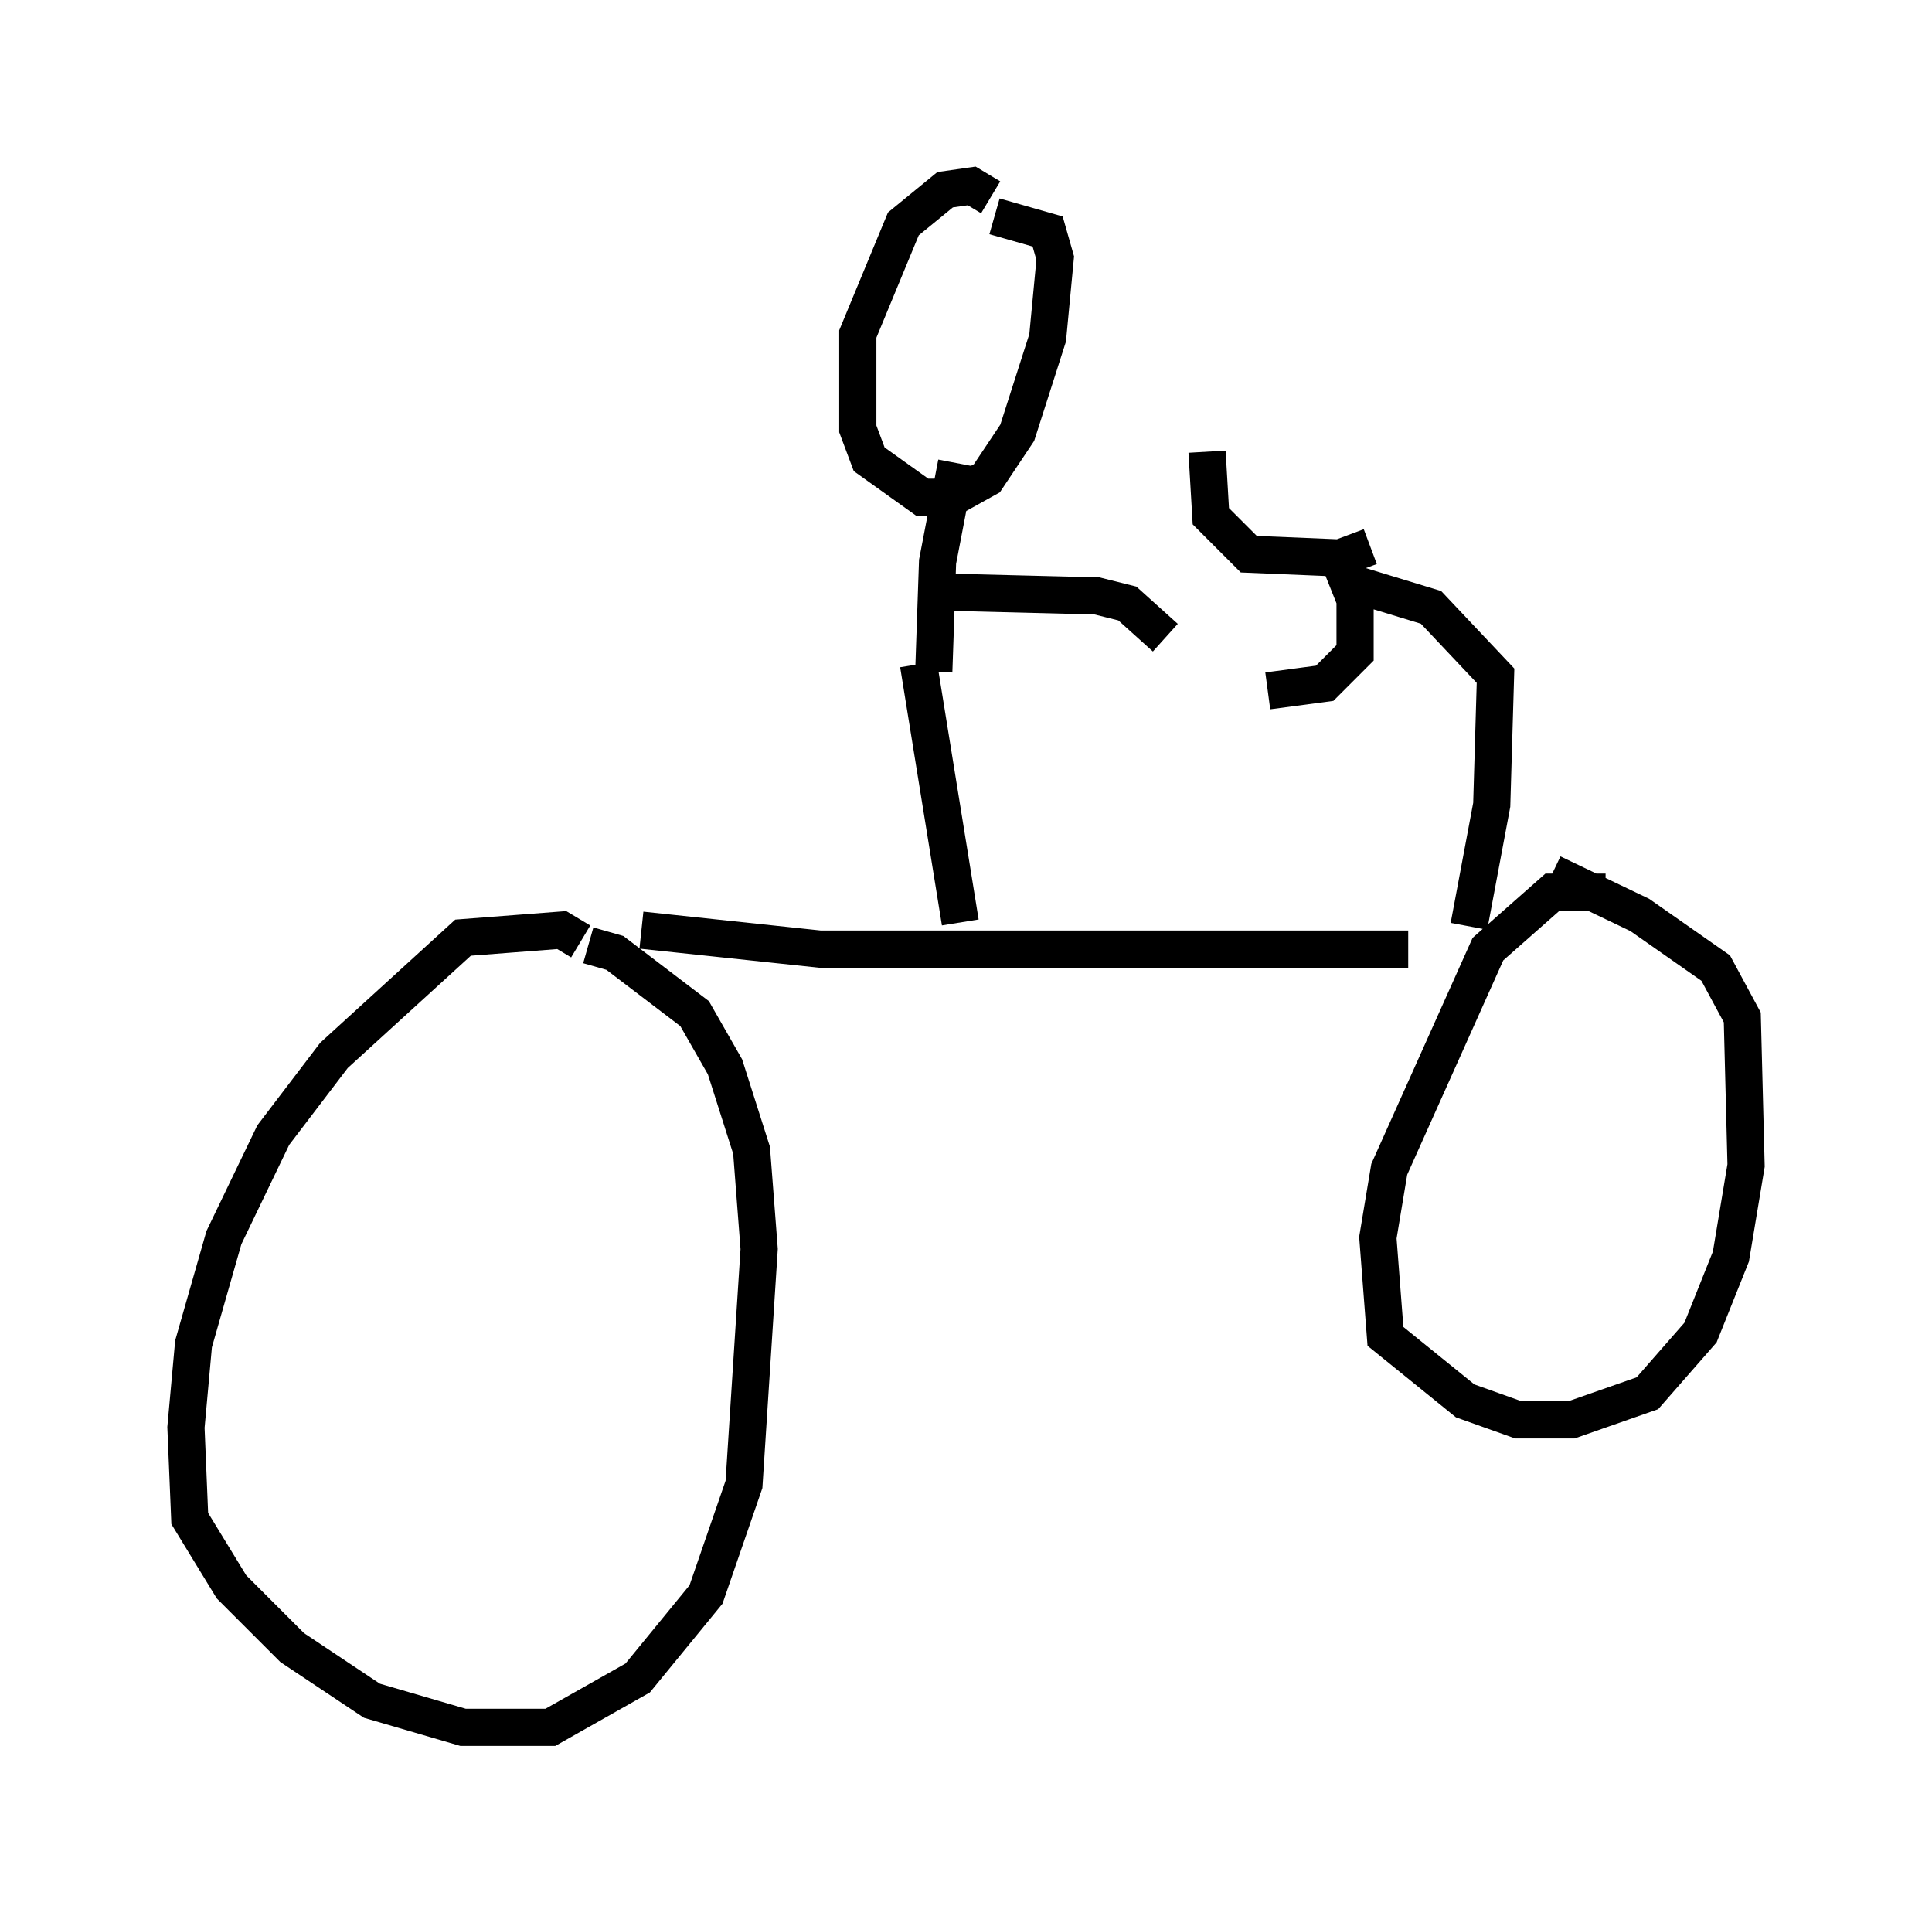 <?xml version="1.0" encoding="utf-8" ?>
<svg baseProfile="full" height="51.446" version="1.1" width="51.957" xmlns="http://www.w3.org/2000/svg" xmlns:ev="http://www.w3.org/2001/xml-events" xmlns:xlink="http://www.w3.org/1999/xlink"><defs /><rect fill="white" height="51.446" width="51.957" x="0" y="0" /><path d="M15.821, 26.029 m-0.204, -0.715 l-0.51, -0.306 -2.654, 0.204 l-3.471, 3.165 -1.633, 2.144 l-1.327, 2.756 -0.817, 2.858 l-0.204, 2.246 0.102, 2.45 l1.123, 1.838 1.633, 1.633 l2.144, 1.429 2.45, 0.715 l2.348, 0.0 2.348, -1.327 l1.838, -2.246 1.021, -2.96 l0.408, -6.329 -0.204, -2.654 l-0.715, -2.246 -0.817, -1.429 l-2.144, -1.633 -0.715, -0.204 m1.429, -0.408 l4.798, 0.51 15.823, 0.0 m5.308, -1.531 l-1.429, 0.0 -1.735, 1.531 l-2.654, 5.921 -0.306, 1.838 l0.204, 2.654 2.144, 1.735 l1.429, 0.51 1.429, 0.0 l2.042, -0.715 1.429, -1.633 l0.817, -2.042 0.408, -2.45 l-0.102, -3.981 -0.715, -1.327 l-2.042, -1.429 -2.348, -1.123 m-2.246, 1.429 l0.613, -3.267 0.102, -3.471 l-1.735, -1.838 -2.348, -0.715 m0.715, -0.919 l-0.817, 0.306 -2.45, -0.102 l-1.021, -1.021 -0.102, -1.735 m3.573, 2.96 l0.408, 1.021 0.0, 1.429 l-0.817, 0.817 -1.531, 0.204 m-8.269, 6.227 l-1.123, -6.942 m1.94, -12.556 l-0.51, -0.306 -0.715, 0.102 l-1.123, 0.919 -1.225, 2.96 l0.0, 2.552 0.306, 0.817 l1.429, 1.021 0.817, 0.0 l0.919, -0.51 0.817, -1.225 l0.817, -2.552 0.204, -2.144 l-0.204, -0.715 -1.429, -0.408 m-1.021, 6.635 l-0.51, 2.654 -0.102, 2.96 m0.306, -2.144 l4.083, 0.102 0.817, 0.204 l1.021, 0.919 " fill="none" stroke="black" stroke-width="1" /></svg>